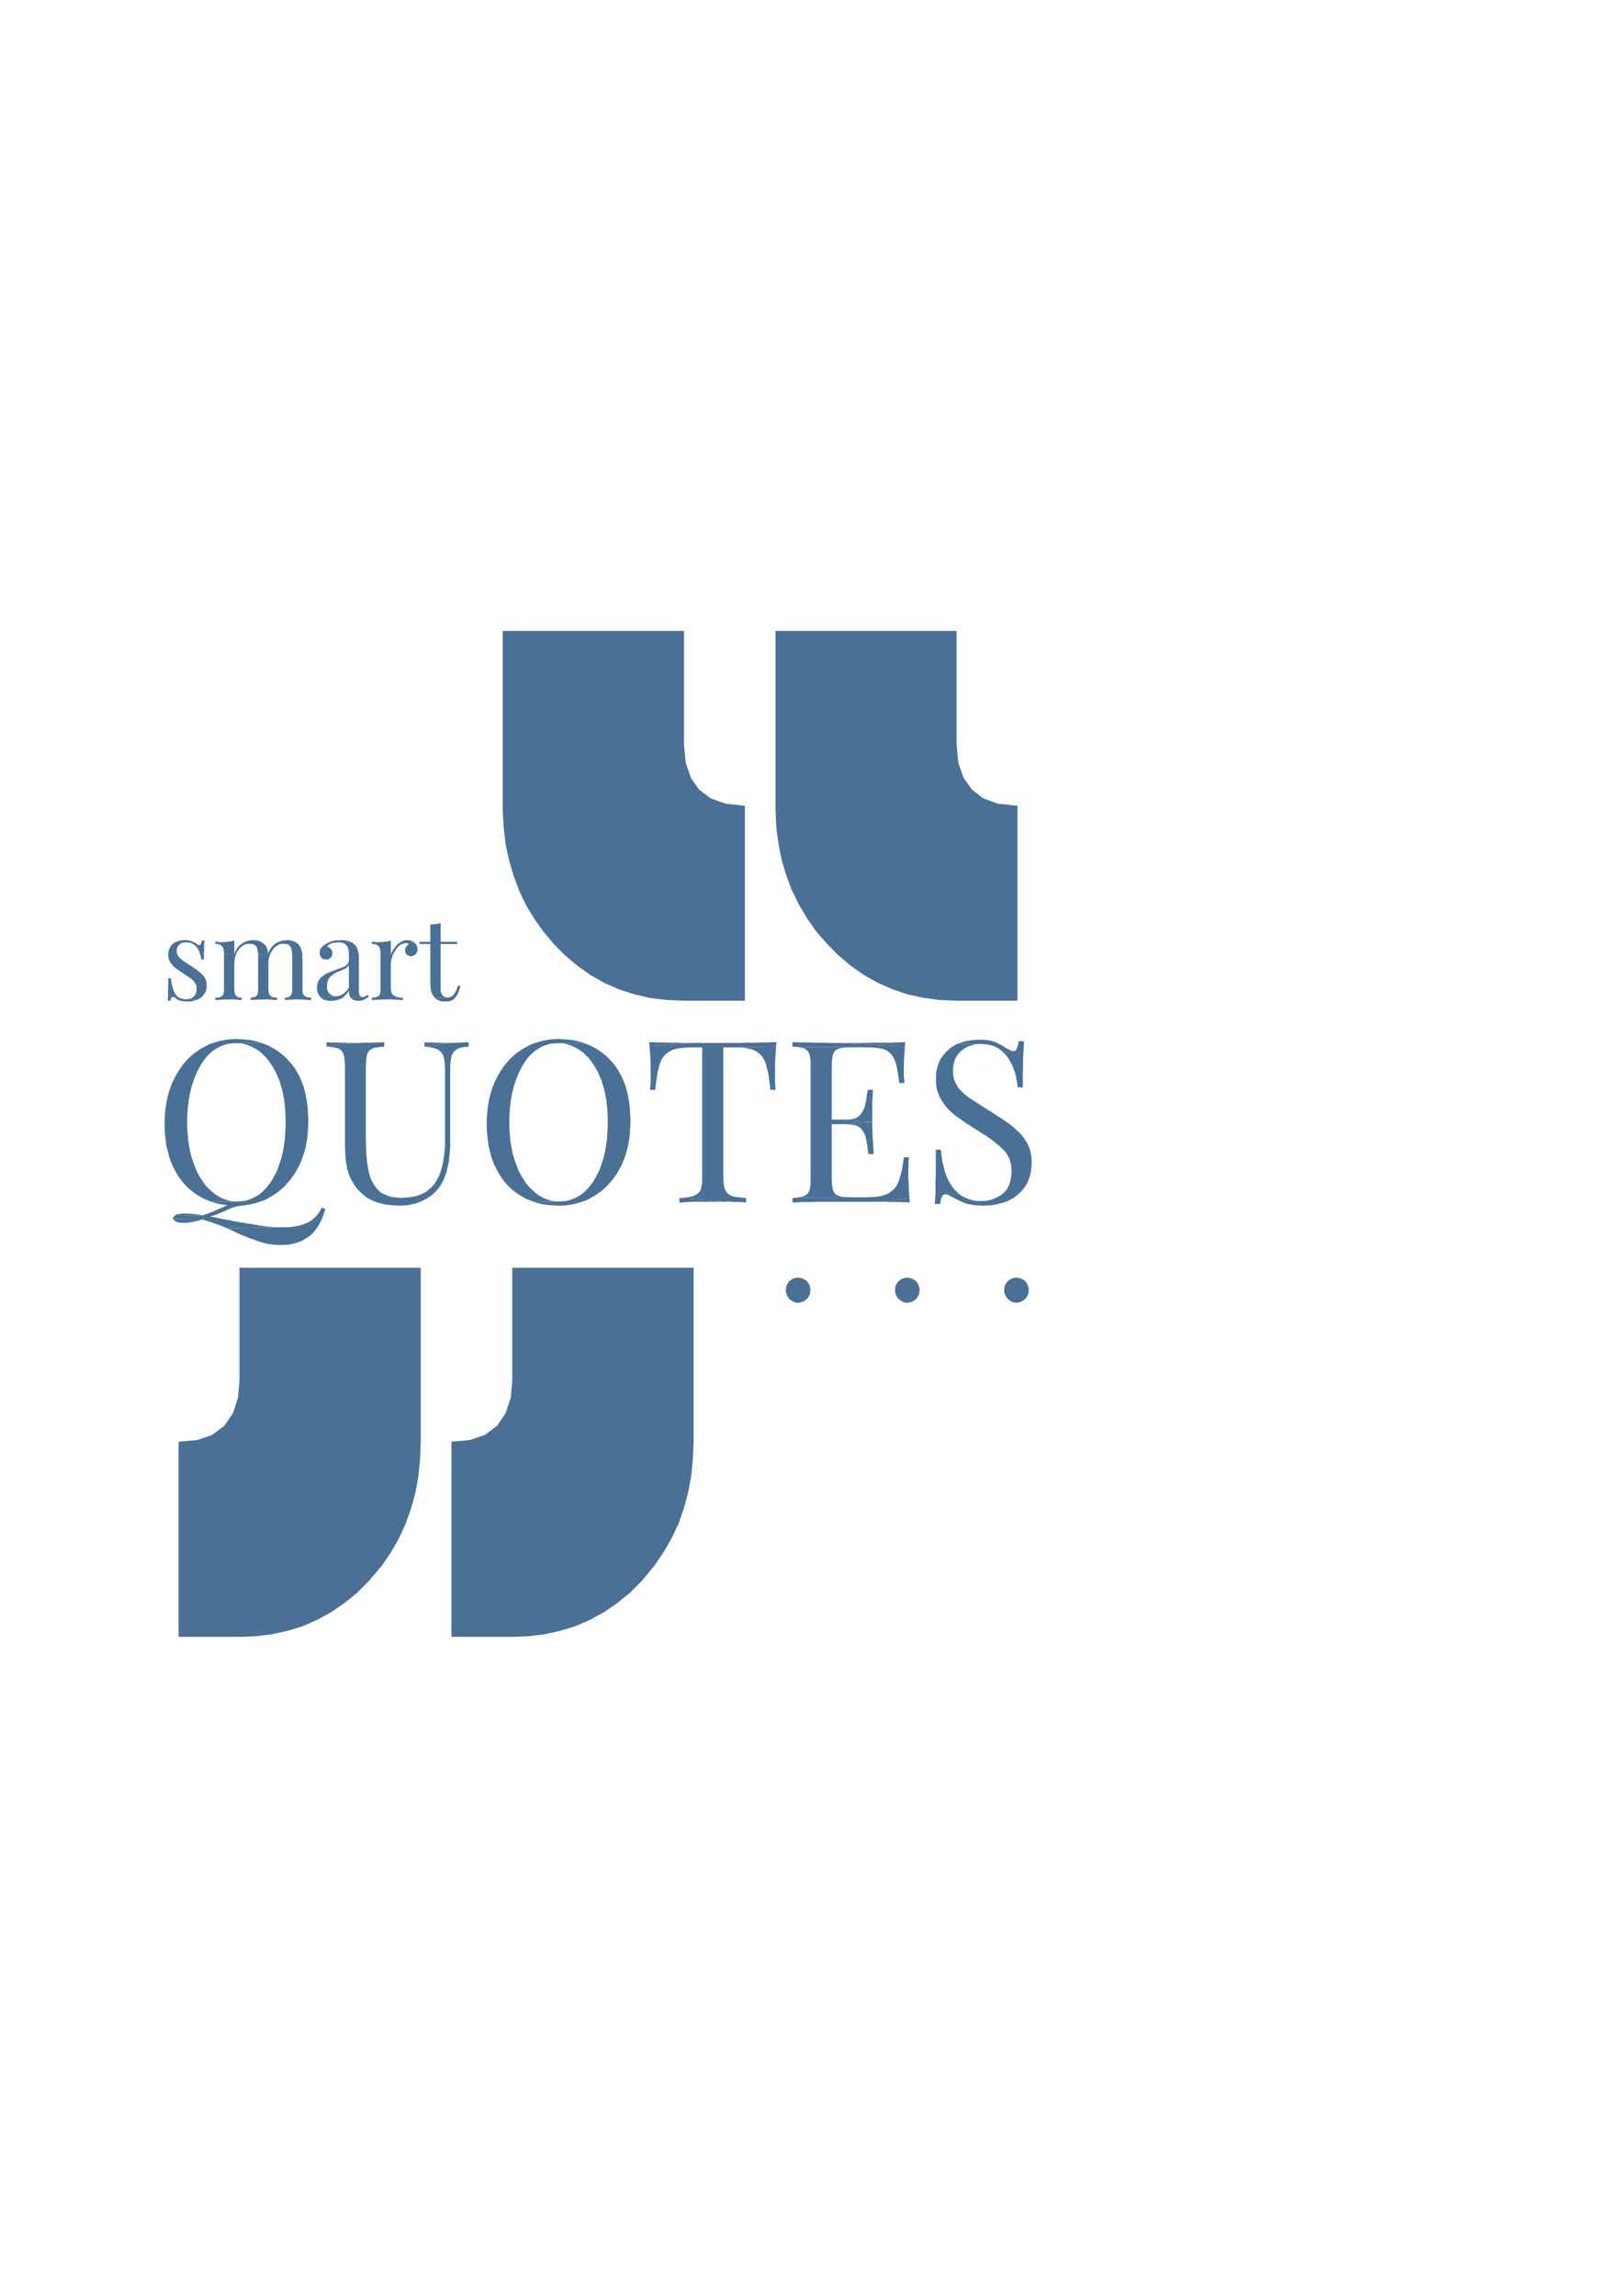 <?xml version="1.0" standalone="no"?>
<!DOCTYPE svg PUBLIC "-//W3C//DTD SVG 1.1//EN" 
         "http://www.w3.org/Graphics/SVG/1.1/DTD/svg11.dtd">
<svg xmlns='http://www.w3.org/2000/svg' version='1.1'
	width='595pt' height='842pt'>
<g transform='scale(1,1)'>
<g  stroke='none' fill='#4a7095'>
<path d=' M467.879,308.52 L379.32,308.52 L379.32,393.961 L379.32,395.758 L379.68,404.281 L380.762,412.559 L382.32,420.48 L384.602,428.16 L387.359,435.48 L390.84,442.441 L394.801,449.16 L399.359,455.641 L404.641,461.641 L409.801,466.918 L416.039,472.199 L422.52,476.758 L429.359,480.602 L436.441,483.719 L443.879,486.238 L451.559,487.918 L459.602,489 L467.879,489.359 L497.641,489.359 L497.641,393.961 L497.039,393.961 L488.039,393 L480.84,390.359 L475.32,386.039 L471.359,380.52 L468.719,373.078 L467.879,364.199'/>
<path d=' M334.559,308.52 L245.879,308.52 L245.879,393.961 L245.879,396 L246.359,404.641 L247.32,412.918 L249,420.84 L251.281,428.398 L254.039,435.84 L257.398,442.801 L261.48,449.52 L266.039,455.879 L271.199,462 L276.359,467.16 L282.48,472.32 L288.961,476.879 L295.801,480.719 L302.879,483.84 L310.32,486.238 L318,488.039 L326.16,489 L334.559,489.359 L364.32,489.359 L364.32,393.961 L363.719,393.961 L354.84,393 L347.52,390.359 L341.879,386.039 L337.922,380.398 L335.398,372.961 L334.559,364.199'/>
<path d=' M339.238,619.918 L250.559,619.918 L250.559,675.238 L249.84,683.398 L247.32,690.961 L243.238,697.078 L243,697.32 L237.238,701.641 L229.801,704.16 L220.801,705 L220.801,800.398 L250.559,800.398 L257.879,800.16 L266.039,799.199 L273.84,797.52 L281.281,795.238 L288.48,792.121 L295.32,788.398 L301.801,783.961 L308.039,778.918 L313.922,773.039 L315.121,771.602 L320.16,765.48 L324.602,759 L328.441,752.281 L331.801,745.199 L334.441,737.758 L336.48,730.078 L338.039,722.039 L338.879,713.641 L339.238,705'/>
<path d=' M205.801,619.918 L117.121,619.918 L117.121,675.238 L116.398,683.398 L114,690.961 L109.801,697.078 L109.559,697.32 L103.801,701.641 L96.48,704.16 L87.359,705 L87.359,800.398 L117.121,800.398 L124.559,800.16 L132.602,799.199 L140.398,797.52 L147.961,795.238 L155.039,792.121 L161.879,788.398 L168.359,783.961 L174.602,778.918 L180.48,773.039 L181.68,771.602 L186.84,765.48 L191.281,759 L195.121,752.281 L198.359,745.199 L201,737.758 L203.16,730.078 L204.602,722.039 L205.441,713.641 L205.801,705'/>
<path d=' M84.602,596.16 L86.039,597.359 L87.48,597.84 L89.641,597.961 L90.238,597.961 L92.281,597.84 L94.32,597.48 L94.922,597.359 L96.961,596.879 L98.879,596.281'/>
<path d=' M90.602,593.398 L88.441,593.52 L86.281,593.879 L85.078,594.719 L98.879,594.359 L98.762,594.238 L96.602,593.879 L94.559,593.641 L92.52,593.52'/>
<path d=' M157.441,590.52 L157.32,590.758 L156.238,592.559 L155.039,594.238 L153.719,595.559 L152.16,596.879 L150.48,597.84 L149.879,598.078 L148.32,598.68 L146.52,599.281 L144.602,599.641 L142.559,600 L140.281,600.121 L137.879,600.121 L110.879,600.602 L112.68,601.32 L114.48,602.16 L116.398,603.121 L118.32,603.961 L120.238,604.68 L122.16,605.52 L124.078,606.121 L125.879,606.84 L127.078,607.199 L129.121,607.801 L131.039,608.281 L133.078,608.52 L135.121,608.758 L137.16,608.758 L138.719,608.758 L140.879,608.641 L142.922,608.281 L144.84,607.801 L146.52,607.199 L147,607.078 L148.922,606 L150.719,604.918 L152.16,603.84 L152.398,603.602 L153.719,602.16 L154.922,600.602 L156.121,598.68 L156.84,597.238 L157.68,595.441 L158.398,593.398 L159.121,591.238'/>
<path d=' M127.922,510 L115.199,510.121 L116.762,510.121 L118.68,510.359 L120.602,510.84 L122.398,511.559 L124.199,512.398 L126,513.48 L127.68,514.68 L129,516 L130.32,517.32 L131.52,518.879 L132.602,520.441 L133.68,522.121 L134.762,524.039 L135.602,525.961 L136.559,528.121 L136.68,528.48 L137.16,530.16 L137.762,531.961 L138.238,533.879 L138.602,535.801 L138.961,537.719 L139.199,539.758 L139.441,541.918 L139.559,544.078 L139.68,546.359 L139.68,548.641 L139.68,550.801 L139.559,553.078 L139.441,555.238 L139.32,557.281 L138.961,559.32 L138.719,561.359 L138.359,563.281 L137.879,565.078 L137.398,567 L136.801,568.801 L136.801,568.801 L136.078,570.961 L135.238,573 L134.281,574.801 L133.32,576.602 L132.238,578.281 L131.039,579.84 L129.84,581.281 L128.52,582.602 L127.199,583.801 L125.52,584.879 L123.719,585.84 L121.922,586.559 L120,587.16 L118.078,587.398 L116.039,587.52 L103.32,587.641 L105.238,588.238 L107.16,588.719 L109.199,589.078 L111.238,589.32 L111.359,589.32 L109.441,590.16 L107.641,590.879 L105.719,591.719 L104.762,592.199 L102.961,592.918 L101.039,593.641 L98.879,594.359 L85.078,594.719 L84.602,595.801 L84.602,596.16 L98.879,596.281 L100.078,596.641 L101.52,597.121 L103.199,597.602 L105.121,598.32 L107.16,599.039 L109.078,599.758 L110.879,600.602 L137.879,600.121 L137.641,600.121 L135.961,600.121 L134.039,600 L132,599.879 L129.719,599.641 L127.441,599.281 L126.961,599.281 L125.039,598.918 L123,598.559 L120.961,598.32 L118.922,597.961 L116.879,597.602 L114.84,597.238 L112.68,596.758 L110.641,596.398 L108.602,596.039 L106.559,595.559 L104.641,595.199 L102.719,594.84 L104.879,594.238 L106.801,593.52 L108.48,592.801 L109.559,592.32 L111.48,591.48 L113.398,590.641 L114.961,590.16 L116.879,589.68 L119.16,589.441 L119.16,589.441 L120.84,589.199 L122.879,588.84 L124.801,588.359 L126.719,587.758 L128.641,587.16 L130.441,586.32 L132.121,585.359 L133.801,584.398 L134.762,583.68 L136.32,582.602 L137.879,581.281 L139.32,579.961 L140.641,578.398 L141.961,576.961 L143.16,575.281 L144.359,573.602 L145.32,571.801 L146.398,569.879 L147.121,568.199 L147.84,566.398 L148.441,564.602 L149.039,562.68 L149.52,560.758 L149.879,558.84 L150.238,556.801 L150.48,554.758 L150.602,552.602 L150.719,550.441 L150.84,548.16 L150.719,546 L150.602,543.719 L150.48,541.559 L150.238,539.52 L149.879,537.359 L149.52,535.441 L149.039,533.52 L148.559,531.602 L147.961,529.918 L147.238,528.121 L146.52,526.441 L146.281,526.078 L145.32,524.281 L144.238,522.48 L143.039,520.801 L141.719,519.238 L140.398,517.801 L138.961,516.359 L137.398,515.16 L135.84,513.961 L134.16,512.879 L133.32,512.398 L131.52,511.441 L129.84,510.719'/>
<path d=' M115.68,508.078 L114.719,508.078 L112.559,508.199 L110.52,508.441 L108.48,508.801 L106.559,509.281 L104.641,509.879 L102.719,510.48 L101.039,511.32 L99.238,512.281 L97.559,513.238 L96.602,513.961 L95.039,515.039 L93.48,516.359 L92.039,517.68 L90.719,519.121 L89.398,520.68 L88.199,522.359 L87.121,524.039 L86.039,525.84 L85.078,527.758 L84.238,529.441 L83.52,531.238 L82.922,533.039 L82.32,534.961 L81.84,536.879 L81.48,538.801 L81.121,540.84 L80.879,542.879 L80.641,545.039 L80.52,547.199 L80.52,549.48 L80.52,551.52 L80.641,553.801 L80.879,555.961 L81.121,558.121 L81.359,560.16 L81.84,562.078 L82.32,564 L82.801,565.918 L83.398,567.602 L84.121,569.398 L84.961,571.078 L85.199,571.559 L86.16,573.359 L87.238,575.16 L88.441,576.84 L89.641,578.398 L90.961,579.84 L92.398,581.281 L93.961,582.48 L95.52,583.68 L97.199,584.758 L98.039,585.238 L99.719,586.199 L101.52,586.918 L103.32,587.641 L116.039,587.52 L114.602,587.52 L112.68,587.281 L110.762,586.801 L108.961,586.078 L107.16,585.238 L105.48,584.16 L103.801,582.84 L103.801,582.84 L102.359,581.52 L101.039,580.199 L99.84,578.758 L98.762,577.078 L97.68,575.398 L96.602,573.48 L95.762,571.559 L94.922,569.398 L94.801,569.16 L94.199,567.359 L93.602,565.559 L93.121,563.758 L92.762,561.84 L92.398,559.801 L92.039,557.758 L91.922,555.719 L91.68,553.559 L91.559,551.281 L91.559,549 L91.559,548.879 L91.559,546.602 L91.68,544.441 L91.801,542.281 L92.039,540.238 L92.281,538.199 L92.641,536.16 L93,534.238 L93.48,532.32 L93.961,530.52 L94.559,528.84 L95.281,526.801 L96.121,524.758 L97.078,522.84 L98.039,521.039 L99.121,519.359 L100.199,517.801 L101.398,516.359 L102.719,515.039 L104.16,513.84 L105.84,512.758 L107.52,511.801 L109.32,511.078 L111.238,510.48 L113.16,510.238 L115.199,510.121 L127.922,510 L126,509.398 L124.078,508.918 L122.039,508.559 L120,508.32 L117.84,508.199'/>
<path d=' M229.199,509.641 L228.84,509.641 L226.922,509.758 L224.641,509.879 L223.078,509.879 L220.922,510 L218.879,510 L207.602,511.801 L210,512.039 L211.922,512.398 L213.602,513 L214.199,513.238 L215.762,514.441 L216.84,516.121 L216.84,516.359 L217.32,518.039 L217.559,520.078 L217.68,522.48 L217.68,557.039 L217.68,557.641 L217.68,559.801 L217.559,561.961 L217.32,564 L217.078,566.039 L216.719,567.961 L216.359,569.879 L215.879,571.68 L215.879,571.801 L215.16,573.961 L214.32,575.879 L213.359,577.559 L212.281,579.238 L210.961,580.68 L209.52,581.879 L208.32,582.84 L206.641,583.68 L204.961,584.398 L203.039,585 L201,585.359 L198.84,585.602 L196.441,585.719 L179.762,585.84 L181.559,586.801 L183.48,587.641 L185.398,588.238 L187.32,588.719 L189.238,589.078 L191.281,589.32 L193.32,589.441 L195.48,589.559 L195.961,589.559 L198.121,589.441 L200.16,589.199 L202.199,588.719 L204,588.238 L205.922,587.52 L207.602,586.68 L208.559,586.199 L210.359,585 L211.922,583.801 L213.359,582.359 L214.559,580.918 L215.762,579.238 L215.879,578.879 L216.84,577.199 L217.559,575.398 L218.281,573.48 L218.762,571.441 L219.238,569.281 L219.48,568.199 L219.719,566.398 L219.84,564.48 L220.078,562.441 L220.199,560.281 L220.199,558.121 L220.199,555.84 L220.199,522.48 L220.199,522.238 L220.32,519.84 L220.559,517.801 L220.922,516.121 L221.039,515.879 L222,514.199 L223.559,513 L224.879,512.398 L226.801,512.039 L229.199,511.801'/>
<path d=' M207.602,509.641 L207.602,511.801 L218.879,510 L217.199,510 L215.039,509.879 L213,509.879 L211.559,509.758 L209.398,509.758'/>
<path d=' M159.719,509.641 L159.719,511.801 L173.879,510 L171.84,510 L169.801,510 L167.762,509.879 L165.84,509.879 L163.441,509.758 L161.398,509.758'/>
<path d=' M187.922,509.641 L187.801,509.641 L186,509.758 L183.961,509.758 L181.68,509.879 L180,509.879 L177.961,509.879 L175.922,510 L173.879,510 L159.719,511.801 L161.762,511.918 L163.801,512.281 L165.48,512.641 L166.922,513.602 L168,515.281 L168,515.281 L168.359,516.84 L168.602,518.879 L168.719,521.398 L168.719,556.078 L168.719,556.441 L168.719,558.719 L168.719,561 L168.84,563.16 L168.961,565.078 L169.078,566.879 L169.32,568.68 L169.441,569.398 L169.801,571.559 L170.398,573.48 L171.121,575.398 L171.84,577.078 L171.961,577.078 L172.922,578.758 L174,580.441 L175.32,582 L176.879,583.559 L178.199,584.641 L179.762,585.84 L196.441,585.719 L195.961,585.719 L193.559,585.48 L191.398,585.238 L189.48,584.641 L187.68,583.918 L186.238,583.078 L184.922,581.879 L184.199,581.039 L183,579.48 L182.039,577.801 L181.199,576 L180.602,573.961 L180.121,571.801 L179.879,570.359 L179.52,568.441 L179.398,566.52 L179.16,564.48 L179.039,562.32 L179.039,560.16 L178.922,558 L178.922,521.398 L178.922,521.398 L179.039,518.879 L179.281,516.84 L179.641,515.281 L180.602,513.719 L182.281,512.641 L183.48,512.281 L185.52,512.039 L187.922,511.801'/>
<path d=' M285.48,510 L272.762,510.121 L274.32,510.121 L276.238,510.359 L278.16,510.84 L279.961,511.559 L281.762,512.398 L283.559,513.48 L285.238,514.68 L286.559,516 L287.879,517.32 L289.078,518.879 L290.16,520.441 L291.238,522.121 L292.32,524.039 L293.16,525.961 L294.121,528.121 L294.238,528.48 L294.719,530.16 L295.32,531.961 L295.801,533.879 L296.16,535.801 L296.52,537.719 L296.762,539.758 L297,541.918 L297.121,544.078 L297.238,546.359 L297.238,548.641 L297.238,550.801 L297.121,553.078 L297,555.238 L296.879,557.281 L296.52,559.32 L296.281,561.359 L295.922,563.281 L295.441,565.078 L294.961,567 L294.359,568.801 L294.359,568.801 L293.641,570.961 L292.801,573 L291.84,574.801 L290.879,576.602 L289.801,578.281 L288.602,579.84 L287.398,581.281 L286.078,582.602 L284.762,583.801 L283.078,584.879 L281.281,585.84 L279.48,586.559 L277.559,587.16 L275.641,587.398 L273.602,587.52 L260.879,587.641 L262.801,588.238 L264.719,588.719 L266.762,589.078 L268.801,589.32 L270.961,589.441 L273.121,589.559 L274.199,589.559 L276.359,589.441 L278.398,589.199 L280.441,588.84 L282.359,588.359 L284.281,587.758 L286.199,587.16 L288,586.32 L289.68,585.359 L291.359,584.398 L292.32,583.68 L293.879,582.602 L295.441,581.281 L296.879,579.961 L298.199,578.398 L299.52,576.961 L300.719,575.281 L301.922,573.602 L302.879,571.801 L303.961,569.879 L304.68,568.199 L305.398,566.398 L306,564.602 L306.602,562.68 L307.078,560.758 L307.441,558.84 L307.801,556.801 L308.039,554.758 L308.16,552.602 L308.281,550.441 L308.398,548.16 L308.281,546 L308.16,543.719 L308.039,541.559 L307.801,539.52 L307.441,537.359 L307.078,535.441 L306.602,533.52 L306.121,531.602 L305.52,529.918 L304.801,528.121 L304.078,526.441 L303.84,526.078 L302.879,524.281 L301.801,522.48 L300.602,520.801 L299.281,519.238 L297.961,517.801 L296.52,516.359 L294.961,515.16 L293.398,513.961 L291.719,512.879 L290.879,512.398 L289.078,511.441 L287.398,510.719'/>
<path d=' M273.238,508.078 L272.281,508.078 L270.121,508.199 L268.078,508.441 L266.039,508.801 L264.121,509.281 L262.199,509.879 L260.281,510.48 L258.602,511.32 L256.801,512.281 L255.121,513.238 L254.16,513.961 L252.602,515.039 L251.039,516.359 L249.602,517.68 L248.281,519.121 L246.961,520.68 L245.762,522.359 L244.68,524.039 L243.602,525.84 L242.641,527.758 L241.801,529.441 L241.078,531.238 L240.48,533.039 L239.879,534.961 L239.398,536.879 L239.039,538.801 L238.68,540.84 L238.441,542.879 L238.199,545.039 L238.078,547.199 L238.078,549.48 L238.078,551.52 L238.199,553.801 L238.441,555.961 L238.68,558.121 L238.922,560.16 L239.398,562.078 L239.879,564 L240.359,565.918 L240.961,567.602 L241.68,569.398 L242.52,571.078 L242.762,571.559 L243.719,573.359 L244.801,575.16 L246,576.84 L247.199,578.398 L248.52,579.84 L249.961,581.281 L251.52,582.48 L253.078,583.68 L254.762,584.758 L255.602,585.238 L257.281,586.199 L259.078,586.918 L260.879,587.641 L273.602,587.52 L272.16,587.52 L270.238,587.281 L268.32,586.801 L266.52,586.078 L264.719,585.238 L263.039,584.16 L261.359,582.84 L261.359,582.84 L259.922,581.52 L258.602,580.199 L257.398,578.758 L256.32,577.078 L255.238,575.398 L254.16,573.48 L253.32,571.559 L252.48,569.398 L252.359,569.16 L251.762,567.359 L251.16,565.559 L250.68,563.758 L250.32,561.84 L249.961,559.801 L249.602,557.758 L249.48,555.719 L249.238,553.559 L249.121,551.281 L249.121,549 L249.121,548.879 L249.121,546.602 L249.238,544.441 L249.359,542.281 L249.602,540.238 L249.84,538.199 L250.199,536.16 L250.559,534.238 L251.039,532.32 L251.52,530.52 L252.121,528.84 L252.84,526.801 L253.68,524.758 L254.641,522.84 L255.602,521.039 L256.68,519.359 L257.762,517.801 L258.961,516.359 L260.281,515.039 L261.719,513.84 L263.398,512.758 L265.078,511.801 L266.879,511.078 L268.801,510.48 L270.719,510.238 L272.762,510.121 L285.48,510 L283.559,509.398 L281.641,508.918 L279.602,508.559 L277.559,508.32 L275.398,508.199'/>
<path d=' M332.281,585.84 L332.281,588 L333,588 L334.922,587.879 L336.961,587.758 L339.359,587.641 L357.719,587.641'/>
<path d=' M353.762,512.16 L343.441,512.16 L343.441,575.16 L343.441,575.879 L343.441,578.281 L343.078,580.199 L342.719,581.758 L342.48,582.359 L341.16,583.801 L339.359,584.758 L338.641,585 L336.961,585.359 L334.801,585.602 L332.281,585.84 L357.719,587.641 L359.039,587.758 L361.199,587.758 L363.238,587.879 L364.922,588 L364.922,585.84 L363.719,585.719 L361.441,585.48 L359.398,585.238 L357.84,584.758 L357.238,584.52 L355.68,583.441 L354.719,581.758 L354.48,581.398 L354.121,579.719 L353.879,577.68 L353.762,575.16'/>
<path d=' M379.559,511.801 L359.762,512.16 L360.359,512.16 L362.879,512.281 L365.039,512.52 L366.961,513 L368.641,513.48 L370.078,514.199 L370.078,514.199 L371.641,515.398 L372.961,516.84 L373.922,518.52 L374.762,520.559 L374.762,520.68 L375.121,522.359 L375.602,524.039 L375.961,526.078 L376.199,528.121 L376.559,530.398 L376.801,532.918 L379.32,532.918 L379.199,531 L379.078,528.84 L379.078,528 L379.078,525.961 L379.078,523.801 L379.078,522.238 L379.078,520.199 L379.199,517.68 L379.32,515.879 L379.441,513.84'/>
<path d=' M379.801,509.641 L378.121,509.641 L376.078,509.758 L374.039,509.758 L372,509.758 L369.719,509.879 L369,509.879 L366.961,509.879 L364.922,509.879 L362.879,510 L360.84,510 L358.801,510 L338.641,510 L317.641,511.68 L317.879,513.719 L318,515.758 L318.121,517.68 L318.238,520.078 L318.238,522.121 L318.238,523.801 L318.238,524.758 L318.238,526.801 L318.238,528.84 L318.238,528.84 L318.121,531 L317.879,532.918 L320.52,532.918 L320.52,532.68 L320.762,530.281 L321.121,528 L321.359,525.84 L321.719,523.918 L322.199,522.121 L322.559,520.559 L322.68,520.441 L323.398,518.398 L324.48,516.719 L325.801,515.281 L327.359,514.199 L327.602,514.078 L329.039,513.359 L330.719,512.879 L332.762,512.52 L335.039,512.281 L337.559,512.16 L343.441,512.16 L353.762,512.16 L359.762,512.16 L379.559,511.801'/>
<path d=' M317.52,509.641 L317.641,511.68 L338.641,510 L337.922,510 L335.879,510 L333.84,510 L331.801,509.879 L329.762,509.879 L327.719,509.879 L325.559,509.758 L323.398,509.758 L321.359,509.758 L319.441,509.641'/>
<path d=' M444.84,585.961 L432.238,587.641 L432.719,587.641 L435,587.758 L437.16,587.758 L439.199,587.758 L441.238,587.879 L443.16,587.879 L444.961,588'/>
<path d=' M444.602,565.918 L442.078,565.918 L441.84,567.719 L441.48,570 L441.121,572.16 L440.641,574.078 L440.16,575.758 L439.68,577.32 L439.559,577.559 L438.719,579.48 L437.52,581.16 L436.078,582.48 L434.52,583.559 L434.039,583.801 L432.48,584.398 L430.68,584.879 L428.641,585.238 L426.359,585.359 L423.84,585.48 L415.801,585.48 L390,585.602 L387.602,585.84 L387.602,588 L388.801,588 L390.84,587.879 L392.879,587.758 L394.922,587.758 L397.078,587.758 L399.238,587.641 L432.238,587.641 L444.84,585.961 L444.602,583.801 L444.48,581.758 L444.48,579.84 L444.359,577.559 L444.238,575.52 L444.238,573.84 L444.238,571.68 L444.359,569.52 L444.359,567.48'/>
<path d=' M426.602,548.641 L414.121,549.719 L415.922,549.84 L418.078,550.199 L419.762,550.801 L421.078,551.758 L421.199,551.879 L422.281,553.441 L423.238,555.238 L423.719,557.398 L423.84,558.238 L424.199,560.281 L424.441,562.199 L424.801,564.359 L427.32,564.359 L427.199,562.559 L427.078,560.16 L426.961,558 L426.84,556.199 L426.719,554.641 L426.719,552.602 L426.602,550.559'/>
<path d=' M426.961,532.918 L424.441,532.918 L424.441,532.918 L424.078,534.719 L423.84,536.758 L423.48,538.918 L423.359,539.398 L422.879,541.441 L422.039,543.238 L420.961,544.918 L420,545.879 L418.441,546.84 L416.52,547.32 L414.121,547.441 L406.801,547.441 L426.602,548.641 L426.602,546.719 L426.602,544.68 L426.602,542.52 L426.602,541.441 L426.602,539.758 L426.719,537.719 L426.84,535.441'/>
<path d=' M389.641,511.918 L391.68,512.281 L393.359,512.641 L394.801,513.602 L395.879,515.281 L395.879,515.281 L396.238,516.84 L396.48,518.879 L396.48,521.398 L396.48,576.238 L396.48,578.641 L396.238,580.68 L395.879,582.238 L394.922,583.801 L393.359,584.879 L391.922,585.238 L390,585.602 L415.801,585.48 L413.762,585.359 L411.719,585.238 L410.16,584.758 L408.48,583.918 L407.52,582.238 L407.16,580.801 L406.922,578.758 L406.801,576.238 L406.801,549.719 L414.121,549.719 L426.602,548.641 L406.801,547.441 L406.801,521.398 L406.801,521.398 L406.922,518.879 L407.16,516.84 L407.52,515.281 L408.48,513.719 L410.16,512.758 L411.359,512.52 L413.281,512.281 L415.801,512.16 L424.922,512.16'/>
<path d=' M387.602,509.641 L387.602,511.801 L389.641,511.918 L424.922,512.16 L426.121,512.16 L428.52,512.398 L430.559,512.641 L432.359,513.121 L433.801,513.719 L434.52,514.199 L435.961,515.52 L437.039,517.199 L437.879,519.121 L438,519.359 L438.48,521.039 L438.84,522.84 L439.199,524.879 L439.559,527.16 L439.801,529.559 L442.32,529.559 L442.32,528.602 L442.078,526.441 L442.078,524.758 L442.078,522.719 L442.078,521.641 L442.078,519.602 L442.199,517.199 L442.32,515.758 L442.441,513.84 L442.559,511.68 L410.879,510 L409.559,510 L407.52,510 L405.48,510 L403.441,509.879 L401.398,509.879 L399.238,509.879 L397.801,509.879 L395.641,509.758 L393.48,509.758 L391.441,509.758 L389.52,509.641'/>
<path d=' M442.801,509.641 L441.719,509.641 L439.801,509.758 L437.762,509.758 L435.719,509.879 L433.559,509.879 L431.281,509.879 L429.84,509.879 L427.559,509.879 L425.52,509.879 L423.48,510 L421.559,510 L419.641,510 L410.879,510 L442.559,511.68'/>
<path d=' M469.078,583.801 L462.238,583.918 L462.238,583.918 L463.801,584.281 L465.961,585.48 L466.199,585.602 L467.879,586.441 L469.801,587.398 L480.359,587.281 L480.359,587.281 L478.078,587.281 L475.922,586.918 L474,586.441 L472.199,585.719 L470.52,584.879'/>
<path d=' M460.199,562.199 L457.68,562.199 L457.68,562.801 L457.68,565.199 L457.68,567.48 L457.68,569.52 L457.68,571.559 L457.68,573.359 L457.68,575.039 L457.559,577.441 L457.559,579.602 L457.559,581.52 L457.559,583.199 L457.441,584.879 L457.32,586.918 L457.199,588.719 L459.719,588.719 L459.84,588.602 L460.32,585.961 L461.16,584.398 L462.238,583.918 L469.078,583.801 L468.238,583.078 L466.801,581.641 L465.602,580.078 L464.52,578.398 L463.559,576.602 L462.719,574.559 L462.602,574.199 L462,572.398 L461.52,570.359 L461.039,568.441 L460.68,566.398 L460.441,564.359'/>
<path d=' M468.359,510.359 L466.68,511.32 L464.879,512.398 L463.441,513.719 L462,515.16 L460.801,516.719 L460.078,517.801 L459.238,519.48 L458.641,521.281 L458.16,523.199 L457.801,525.359 L457.801,527.52 L457.801,528.602 L457.922,530.758 L458.281,532.801 L458.879,534.602 L459.602,536.398 L460.559,538.078 L460.801,538.441 L461.879,540.121 L463.078,541.68 L464.52,543.121 L466.078,544.559 L467.762,545.879 L468.84,546.602 L470.52,547.801 L472.199,549 L473.879,550.078 L475.68,551.281 L477.48,552.359 L478.559,553.078 L480.48,554.281 L482.398,555.48 L484.078,556.68 L485.762,557.879 L487.199,559.078 L488.641,560.281 L489.961,561.48 L490.32,561.84 L491.762,563.281 L492.84,564.961 L493.68,566.641 L494.281,568.559 L494.641,570.48 L494.762,572.641 L494.762,573.359 L494.52,575.641 L494.16,577.68 L493.559,579.48 L492.719,581.16 L491.641,582.602 L490.32,583.801 L489.719,584.281 L487.922,585.359 L486.121,586.199 L484.32,586.801 L482.398,587.16 L480.359,587.281 L469.801,587.398 L471.84,588.238 L472.801,588.602 L474.48,588.961 L476.52,589.32 L478.68,589.441 L481.078,589.559 L483.121,589.441 L485.16,589.32 L487.199,588.961 L489.121,588.48 L491.039,588 L492.84,587.281 L493.801,586.801 L495.602,585.84 L497.281,584.641 L498.719,583.32 L500.16,581.879 L501.359,580.199 L501.48,580.078 L502.441,578.52 L503.16,576.719 L503.762,574.918 L504.238,572.879 L504.48,570.719 L504.602,568.559 L504.602,567.961 L504.48,565.801 L504.121,563.758 L503.641,561.84 L502.922,560.039 L502.078,558.359 L501.84,558.121 L500.762,556.441 L499.559,554.879 L498.121,553.441 L496.559,552 L495,550.559 L494.879,550.559 L493.32,549.359 L491.762,548.281 L490.078,547.078 L488.281,546 L486.48,544.801 L484.68,543.602 L484.078,543.238 L482.281,542.16 L480.48,540.961 L478.801,539.879 L477.121,538.801 L475.441,537.719 L474.48,537.121 L472.801,535.918 L471.238,534.602 L469.801,533.16 L468.602,531.719 L468.238,531.121 L467.281,529.441 L466.559,527.52 L466.199,525.602 L466.078,523.32 L466.078,522.961 L466.32,520.801 L466.801,518.879 L467.52,517.078 L468.602,515.52 L469.922,514.078 L470.281,513.719 L471.84,512.641 L473.52,511.68 L475.441,511.078 L477.359,510.602 L479.52,510.48'/>
<path d=' M500.879,509.16 L498.238,509.16 L498.238,509.398 L497.641,511.918 L496.922,513.602 L495.84,514.078 L490.922,514.801 L492.238,516.238 L493.441,517.918 L494.52,519.719 L495.359,521.641 L495.48,521.879 L496.199,523.801 L496.801,525.719 L497.16,527.641 L497.52,529.68 L497.762,531.719 L500.281,531.719 L500.281,530.52 L500.281,528.121 L500.281,525.961 L500.281,523.918 L500.398,522.121 L500.398,520.441 L500.398,519.602 L500.398,517.32 L500.52,515.398 L500.641,513.602 L500.641,513.238 L500.762,511.078'/>
<path d=' M478.559,508.441 L478.32,508.441 L476.281,508.559 L474.238,508.801 L472.199,509.16 L470.281,509.758 L468.359,510.359 L479.52,510.48 L480.359,510.48 L482.52,510.719 L484.559,511.078 L486.359,511.68 L488.16,512.52 L489.602,513.602 L490.922,514.801 L495.84,514.078 L494.281,513.602 L493.922,513.48 L492.121,512.52 L490.68,511.559 L488.879,510.602 L486.961,509.641 L486.719,509.52 L485.16,509.039 L483.238,508.68 L481.078,508.441'/>
<path d=' M86.879,487.32 L84.121,487.441 L84.961,487.559 L85.32,487.68 L86.16,488.281 L86.398,488.52 L87.238,489 L87.359,489 L88.32,489.359 L89.398,489.602 L89.52,489.602 L90.48,489.719 L91.68,489.719 L92.281,489.719 L93.359,489.719 L94.32,489.48 L95.398,489.238 L96.359,488.879 L96.48,488.879 L91.199,488.641 L90.719,488.641 L89.641,488.52 L88.559,488.281 L87.719,487.918'/>
<path d=' M83.52,478.32 L82.32,478.32 L82.32,478.68 L82.32,480 L82.32,481.199 L82.32,482.281 L82.199,483.238 L82.199,484.199 L82.199,485.039 L82.199,485.16 L82.199,486.359 L82.199,487.441 L82.078,488.52 L82.078,489.359 L83.281,489.359 L83.641,488.281 L84,487.559 L84.121,487.441 L86.879,487.32 L86.879,487.32 L86.16,486.602 L85.559,485.758 L85.078,484.801 L84.719,483.719 L84.602,483.602 L84.359,482.641 L84.121,481.68 L83.879,480.602 L83.762,479.52'/>
<path d=' M85.801,460.68 L84.84,461.281 L84.121,462 L83.398,462.719 L83.398,462.84 L82.922,463.68 L82.559,464.641 L82.32,465.719 L82.32,466.918 L82.32,467.879 L82.559,468.961 L82.922,469.918 L83.398,470.758 L83.879,471.359 L84.602,472.199 L85.32,472.918 L86.16,473.641 L86.398,473.758 L87.238,474.359 L88.078,474.961 L89.039,475.559 L89.879,476.16 L90.121,476.281 L91.078,477 L92.039,477.602 L92.879,478.199 L93.719,478.801 L94.441,479.398 L94.68,479.641 L95.281,480.48 L95.762,481.32 L96.121,482.281 L96.121,483.359 L96.121,483.961 L96,485.16 L95.641,486.121 L95.16,486.84 L94.559,487.559 L94.199,487.801 L93.238,488.281 L92.281,488.52 L91.199,488.641 L96.48,488.879 L97.441,488.398 L98.281,487.801 L99.121,487.078 L99.719,486.238 L99.961,486 L100.441,485.16 L100.801,484.199 L101.039,483.121 L101.039,482.039 L101.039,480.961 L100.922,480 L100.559,478.918 L100.078,478.078 L99.602,477.238 L98.879,476.52 L98.641,476.281 L97.922,475.559 L97.078,474.961 L96.238,474.238 L95.398,473.641 L94.441,473.039 L93.48,472.32 L92.641,471.84 L91.801,471.238 L90.84,470.641 L90,470.039 L89.762,469.918 L88.922,469.32 L88.078,468.602 L87.48,467.879 L86.879,467.039 L86.52,466.078 L86.398,465 L86.398,464.52 L86.641,463.441 L87.121,462.602 L87.719,461.879 L87.961,461.641 L88.801,461.16 L89.879,460.918 L90.961,460.801'/>
<path d=' M99.961,459.84 L98.762,459.84 L98.641,460.559 L98.281,461.641 L97.801,462.121 L97.199,462.238 L95.641,462.602 L96.359,463.32 L96.961,464.281 L97.441,465.238 L97.68,466.078 L98.039,467.16 L98.281,468.121 L98.52,469.199 L99.719,469.199 L99.719,468.719 L99.719,467.398 L99.719,466.32 L99.84,465.238 L99.84,464.281 L99.84,463.441 L99.84,462.961 L99.84,461.758 L99.961,460.68'/>
<path d=' M90.48,459.719 L89.52,459.719 L88.441,459.84 L87.359,460.078 L86.398,460.441 L85.801,460.68 L90.961,460.801 L91.078,460.801 L92.281,460.918 L93.238,461.039 L94.199,461.52 L95.039,462 L95.641,462.602 L97.199,462.238 L96.48,461.758 L96.238,461.52 L95.398,461.039 L94.199,460.441 L93.719,460.199 L92.762,459.961 L91.68,459.719'/>
<path d=' M118.199,487.801 L112.078,488.758 L112.441,488.758 L113.52,488.758 L114.602,488.758 L115.68,488.879 L116.281,488.879 L117.359,489 L118.199,489'/>
<path d=' M139.32,487.801 L139.32,489 L139.68,489 L140.641,488.879 L141.961,488.879 L142.199,488.879 L143.281,488.758 L144.359,488.758 L145.441,488.758'/>
<path d=' M135.48,487.801 L128.762,488.758 L129.359,488.758 L130.441,488.758 L131.52,488.758 L132.602,488.879 L133.559,488.879 L134.641,489 L135.48,489'/>
<path d=' M118.32,461.398 L117.602,462 L116.879,462.602 L116.16,463.441 L115.559,464.281 L115.078,465.359 L114.602,466.441 L109.559,466.559 L109.559,483.84 L109.559,484.199 L109.441,485.398 L109.199,486.359 L108.719,486.961 L108.48,487.078 L107.762,487.559 L106.68,487.801 L105.359,487.801 L105.359,489 L105.961,489 L107.039,488.879 L108.238,488.879 L108.84,488.758 L109.922,488.758 L111,488.758 L112.078,488.758 L118.199,487.801 L117.121,487.801 L116.16,487.441 L115.441,486.961 L115.32,486.961 L114.961,486.121 L114.719,485.16 L114.602,483.84 L114.602,471.602 L114.602,470.52 L114.719,469.441 L114.961,468.359 L115.199,467.398 L115.559,466.441 L115.68,466.078 L116.16,465.121 L116.762,464.281 L117.48,463.441 L118.199,462.84 L119.039,462.238 L120,461.879 L120.961,461.641 L122.039,461.52'/>
<path d=' M145.559,461.398 L138.719,461.52 L139.922,461.641 L140.879,461.879 L141.602,462.359 L141.961,462.719 L142.441,463.68 L142.68,464.758 L142.801,465.719 L142.922,466.68 L142.922,467.879 L142.922,483.84 L142.922,484.078 L142.801,485.398 L142.559,486.359 L142.078,486.961 L141.48,487.441 L140.52,487.68 L139.32,487.801 L145.441,488.758 L146.039,488.758 L147.121,488.758 L148.199,488.758 L149.281,488.879 L150.121,488.879 L151.32,489 L152.16,489 L152.16,487.801 L151.801,487.801 L150.602,487.68 L149.641,487.441 L148.922,486.961 L148.68,486.84 L148.32,486.121 L147.961,485.16 L147.961,483.84 L147.961,469.078 L147.961,468.961 L147.84,467.758 L147.84,466.68 L147.719,465.602 L147.48,464.758 L147.48,464.641 L147.121,463.559 L146.641,462.602 L146.039,461.879'/>
<path d=' M105.359,460.441 L105.359,461.641 L108.84,460.68 L108.602,460.68 L107.52,460.68 L106.441,460.559'/>
<path d=' M114.602,459.84 L114.121,460.078 L113.039,460.32 L111.961,460.441 L111,460.559 L109.922,460.68 L108.84,460.68 L105.359,461.641 L106.078,461.641 L107.281,461.879 L108.121,462.238 L108.719,462.84 L109.078,463.32 L109.32,464.16 L109.559,465.238 L109.559,466.559 L114.602,466.441'/>
<path d=' M140.281,459.719 L140.16,459.719 L139.199,459.84 L138.121,459.961 L137.16,460.199 L136.078,460.68 L135.121,461.16 L134.762,461.281 L134.039,461.879 L133.32,462.602 L132.719,463.32 L132.121,464.281 L131.52,465.238 L131.16,466.32 L126.238,466.68 L126.238,467.879 L126.238,483.84 L126.238,484.078 L126.121,485.398 L125.879,486.359 L125.398,486.961 L124.801,487.441 L123.84,487.68 L122.641,487.801 L122.641,489 L123,489 L123.961,488.879 L125.281,488.879 L125.641,488.879 L126.602,488.758 L127.68,488.758 L128.762,488.758 L135.48,487.801 L135.121,487.801 L133.922,487.68 L132.961,487.441 L132.238,486.961 L132.121,486.84 L131.641,486.121 L131.398,485.16 L131.281,483.84 L131.281,471.48 L131.281,471.238 L131.281,470.16 L131.398,469.078 L131.641,468 L132,467.039 L132.359,466.078 L132.84,465.238 L133.441,464.398 L133.441,464.281 L134.16,463.441 L135,462.719 L135.84,462.238 L136.68,461.758 L137.641,461.52 L138.719,461.52 L145.559,461.398 L144.719,460.801 L143.762,460.32 L143.52,460.199 L142.559,459.961 L141.48,459.719'/>
<path d=' M123.719,459.719 L123.48,459.719 L122.52,459.84 L121.441,459.961 L120.48,460.32 L119.52,460.68 L118.559,461.281 L118.32,461.398 L122.039,461.52 L123.238,461.641 L124.199,461.879 L124.922,462.359 L125.281,462.719 L125.762,463.68 L126,464.758 L126.121,465.719 L126.238,466.68 L131.16,466.32 L131.039,465.602 L130.922,464.758 L130.801,464.641 L130.559,463.559 L130.078,462.602 L129.48,461.879 L128.879,461.398 L128.039,460.801 L127.078,460.32 L126.84,460.199 L125.879,459.961 L124.801,459.719'/>
<path d=' M179.762,486.359 L179.52,486.602 L178.68,487.199 L178.32,487.441 L177.238,487.559 L171.48,487.918 L171.602,488.039 L172.199,488.641 L173.039,489 L174.121,489.359 L175.32,489.359 L176.281,489.359 L177.359,489.121 L178.199,488.758 L178.559,488.52 L179.52,488.039 L180.359,487.32'/>
<path d=' M169.801,484.199 L169.078,484.918 L168.359,485.641 L167.641,486.121 L167.281,486.359 L166.32,486.84 L165.359,487.078 L164.281,487.199 L156.719,487.559 L156.961,487.918 L157.68,488.398 L158.52,488.879 L159.48,489.121 L160.68,489.359 L161.879,489.359 L162.48,489.359 L163.559,489.238 L164.641,489.121 L165.602,488.758 L166.559,488.398 L166.922,488.281 L167.762,487.801 L168.48,487.078 L169.199,486.359 L169.922,485.52 L170.641,484.441'/>
<path d=' M169.441,471.961 L168.602,472.559 L167.641,473.039 L166.559,473.398 L165.84,473.641 L164.879,474 L163.922,474.359 L162.84,474.719 L162,475.078 L160.922,475.559 L159.961,475.918 L159.121,476.398 L158.52,476.758 L157.68,477.48 L156.84,478.078 L156.238,478.918 L155.762,479.641 L155.398,480.602 L155.16,481.68 L155.039,482.758 L155.039,483.84 L155.281,484.918 L155.641,485.879 L156.121,486.84 L156.719,487.559 L164.281,487.199 L163.922,487.199 L162.961,486.961 L162,486.602 L161.16,485.879 L160.68,485.281 L160.199,484.441 L159.961,483.359 L159.961,482.16 L159.961,481.801 L160.078,480.602 L160.32,479.641 L160.68,478.68 L161.281,477.961 L161.762,477.359 L162.602,476.758 L163.441,476.16 L164.398,475.559 L165.121,475.32 L166.078,474.84 L167.039,474.48 L168,474 L168.121,474 L169.078,473.52 L169.922,472.918 L170.641,472.078'/>
<path d=' M171.602,460.68 L165.48,460.801 L165.961,460.801 L167.039,460.918 L168,461.16 L168.48,461.398 L169.199,462 L169.922,462.84 L170.039,463.199 L170.398,464.039 L170.52,465.121 L170.641,466.441 L170.641,469.801 L170.52,470.281 L170.16,471.238 L169.441,471.961 L169.441,471.961 L170.641,472.078 L170.641,483 L170.52,483.121 L169.801,484.199 L170.641,484.441 L170.641,484.918 L170.762,486 L171,486.961 L171.48,487.918 L177.238,487.559 L176.762,487.441 L175.922,486.84 L175.68,486.121 L175.559,484.918 L175.559,469.559 L175.559,469.199 L175.559,468 L175.441,466.918 L175.32,465.961 L175.078,465 L174.961,464.398 L174.602,463.441 L174,462.602 L173.281,461.758 L172.559,461.16'/>
<path d=' M166.68,459.719 L166.32,459.719 L165.238,459.84 L164.16,459.84 L163.078,460.078 L162.121,460.32 L161.641,460.559 L160.559,460.918 L159.719,461.398 L158.879,461.879 L158.52,462.121 L157.68,462.84 L157.078,463.559 L156.84,463.801 L156.48,464.758 L156.359,465.84 L156.359,466.199 L156.602,467.281 L157.078,468.121 L157.441,468.602 L158.281,469.078 L159.359,469.199 L159.84,469.199 L160.801,468.961 L161.641,468.359 L161.879,468.121 L162.359,467.281 L162.602,466.199 L162.602,465.84 L162.359,464.758 L161.762,463.918 L161.762,463.918 L160.922,463.199 L159.961,462.84 L160.68,462.121 L161.52,461.641 L162.48,461.16 L163.32,461.039 L164.398,460.918 L165.48,460.801 L171.602,460.68 L170.641,460.199 L169.922,460.078 L168.961,459.84 L167.879,459.719'/>
<path d=' M197.039,487.801 L188.52,488.758 L189.121,488.758 L190.32,488.758 L191.398,488.758 L192.359,488.758 L193.441,488.879 L193.922,488.879 L195.121,488.879 L196.199,489 L197.039,489'/>
<path d=' M202.68,460.918 L198.84,461.16 L199.199,461.16 L200.039,461.758 L199.441,462.121 L198.719,462.84 L198.238,463.68 L198.121,464.758 L198.121,465 L198.359,466.078 L198.961,466.801 L199.078,466.918 L200.039,467.398 L201,467.641 L201.602,467.52 L202.559,467.16 L203.398,466.559 L203.641,466.078 L204.121,465.121 L204.238,464.039 L204.238,463.918 L204,462.84 L203.641,461.879 L203.398,461.641'/>
<path d=' M181.922,460.441 L181.922,461.641 L185.398,460.68 L185.16,460.68 L184.078,460.68 L183,460.559'/>
<path d=' M191.16,459.84 L190.68,460.078 L189.602,460.32 L188.52,460.441 L187.559,460.559 L186.48,460.68 L185.398,460.68 L181.922,461.641 L182.641,461.641 L183.84,461.879 L184.68,462.238 L185.281,462.84 L185.641,463.32 L185.879,464.16 L186.121,465.238 L186.121,466.559 L186.121,483.84 L186.121,484.199 L186,485.398 L185.762,486.359 L185.281,486.961 L185.039,487.078 L184.32,487.559 L183.238,487.801 L181.922,487.801 L181.922,489 L182.52,489 L183.48,488.879 L184.801,488.879 L185.281,488.879 L186.359,488.758 L187.441,488.758 L188.52,488.758 L197.039,487.801 L196.801,487.801 L195.602,487.801 L194.52,487.559 L193.559,487.32 L192.719,486.84 L192.719,486.84 L192,486.359 L191.52,485.52 L191.281,484.559 L191.16,483.238 L191.16,471.602 L191.16,471.238 L191.281,470.281 L191.398,469.199 L191.762,468.238 L192.121,467.039 L191.16,466.801'/>
<path d=' M199.199,459.719 L198.602,459.719 L197.52,459.961 L196.559,460.32 L195.602,460.801 L195.121,461.281 L194.281,461.879 L193.559,462.719 L192.961,463.559 L192.602,464.039 L192,465 L191.52,465.84 L191.16,466.801 L192.121,467.039 L192.48,466.32 L192.961,465.359 L193.441,464.52 L194.16,463.68 L194.762,462.84 L195.121,462.602 L195.961,462 L196.801,461.52 L197.762,461.281 L198.84,461.16 L202.68,460.918 L201.84,460.32 L201.238,460.078 L200.281,459.84'/>
<path d=' M224.039,481.918 L223.68,482.879 L223.32,483.961 L222.84,484.918 L222.359,485.758 L221.879,486.359 L221.762,486.602 L220.922,487.199 L219.961,487.68 L219,487.801 L212.641,487.918 L213,488.281 L213.84,488.879 L214.801,489.238 L215.641,489.602 L216.719,489.719 L217.922,489.719 L218.52,489.719 L219.602,489.602 L220.68,489.359 L221.52,488.879 L222.238,488.281 L222.961,487.559 L223.199,487.078 L223.801,486.238 L224.16,485.281 L224.52,484.32 L224.879,483.238 L225.121,482.16'/>
<path d=' M215.52,451.32 L215.281,451.441 L214.199,451.68 L213.121,451.918 L212.641,451.918 L211.559,452.039 L210.48,452.039 L210.48,460.559 L205.199,460.559 L205.199,461.641 L210.48,461.641 L210.48,480.238 L210.48,480.719 L210.602,482.039 L210.602,483.121 L210.84,484.078 L210.961,484.918 L211.078,485.281 L211.441,486.238 L212.039,487.078 L212.641,487.918 L219,487.801 L218.16,487.68 L217.199,487.32 L216.359,486.719 L216.121,486.238 L215.762,485.398 L215.52,484.32 L215.52,483.121 L215.52,461.641 L223.68,461.641 L223.68,460.559 L215.52,460.559'/>
<path d=' M390.359,637.078 L388.32,636.719 L386.641,635.641 L386.16,635.281 L384.961,633.602 L384.359,631.68 L384.359,630.84 L384.602,628.801 L385.559,627.121 L386.16,626.398 L387.719,625.32 L389.762,624.719 L390.359,624.719 L392.281,625.078 L394.078,626.039 L394.559,626.398 L395.762,628.078 L396.359,630 L396.359,630.84 L396.121,632.879 L395.16,634.559 L394.559,635.281 L392.879,636.48 L391.078,636.961 L390.359,637.078 L390.359,637.078'/>
<path d=' M443.762,637.078 L441.719,636.719 L440.039,635.641 L439.559,635.281 L438.359,633.602 L437.762,631.68 L437.762,630.84 L438,628.801 L438.961,627.121 L439.559,626.398 L441.121,625.32 L443.16,624.719 L443.762,624.719 L445.68,625.078 L447.48,626.039 L447.961,626.398 L449.16,628.078 L449.762,630 L449.762,630.84 L449.52,632.879 L448.559,634.559 L447.961,635.281 L446.281,636.48 L444.48,636.961 L443.762,637.078 L443.762,637.078'/>
<path d=' M497.16,637.078 L495.121,636.719 L493.441,635.641 L492.961,635.281 L491.762,633.602 L491.16,631.68 L491.16,630.84 L491.398,628.801 L492.359,627.121 L492.961,626.398 L494.52,625.32 L496.559,624.719 L497.16,624.719 L499.078,625.078 L500.879,626.039 L501.359,626.398 L502.559,628.078 L503.16,630 L503.16,630.84 L502.922,632.879 L501.961,634.559 L501.359,635.281 L499.68,636.48 L497.879,636.961 L497.16,637.078 L497.16,637.078'/>
</g>
<g  stroke='none' fill='#000000'>
<path d=''/>

<!-- svg_output_page -->

<!-- svg_close_device -->
</g>
</g>
</svg>
